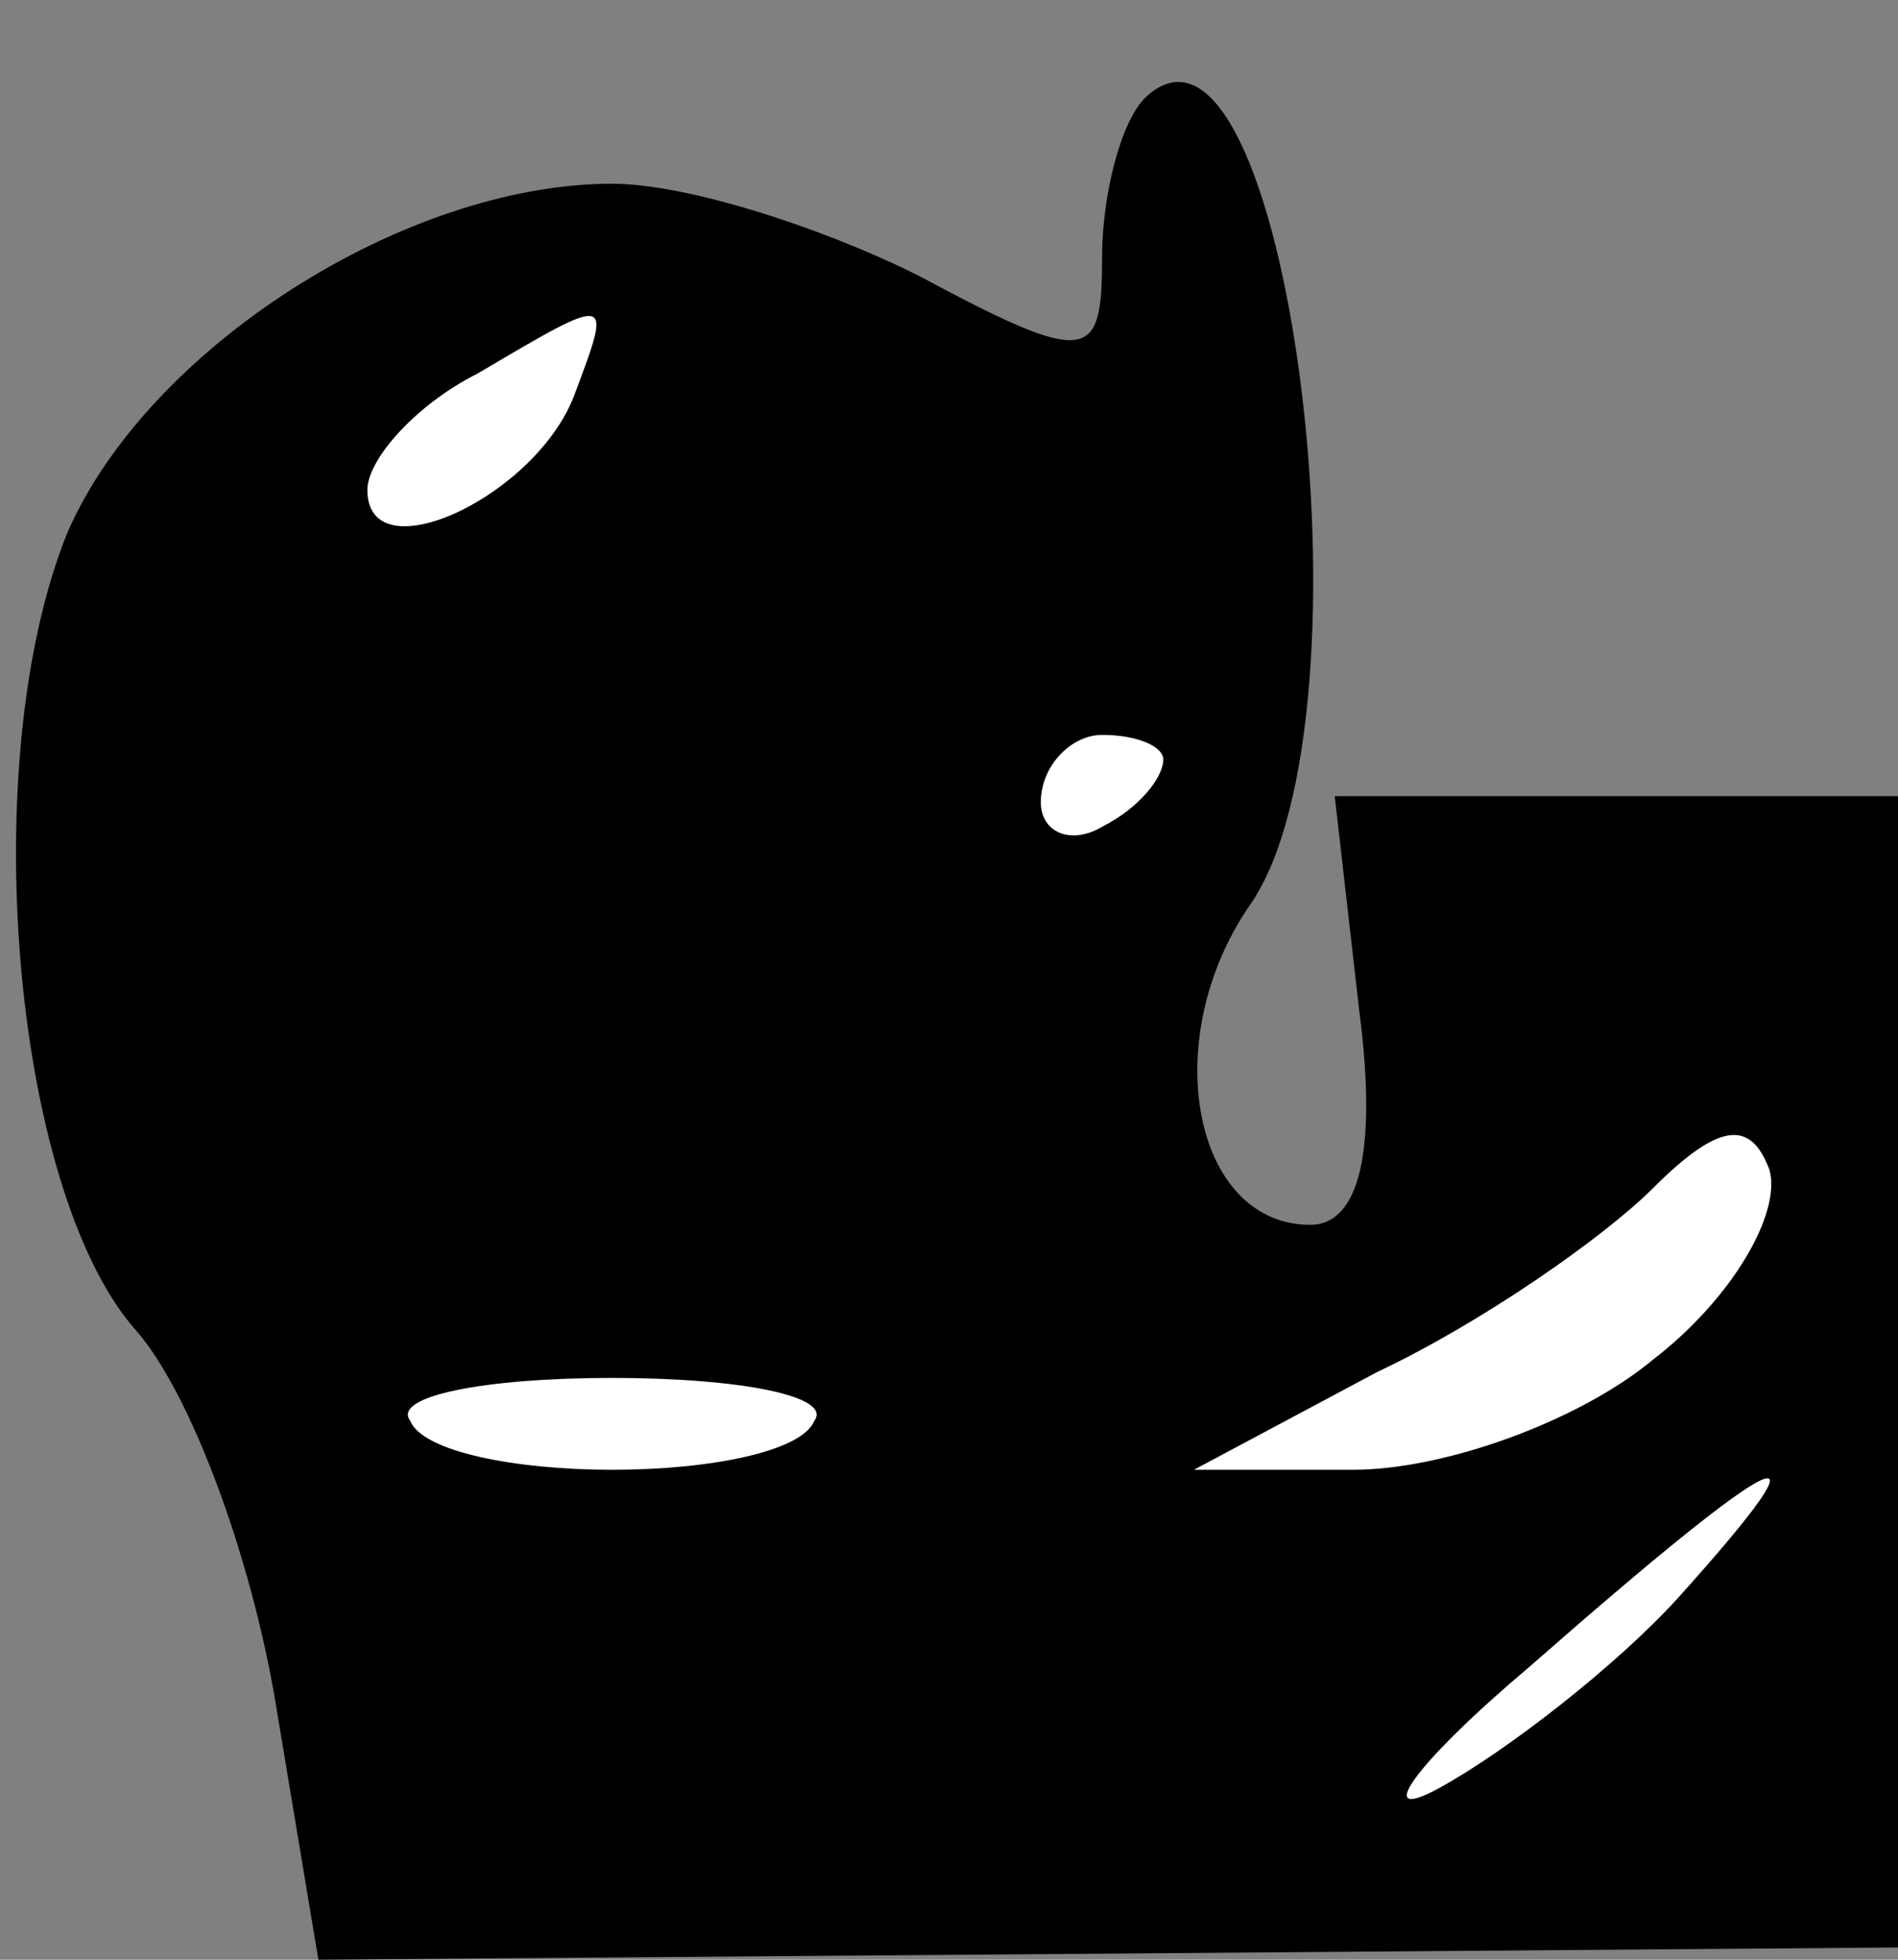<?xml version="1.0" standalone="no"?>
<!DOCTYPE svg PUBLIC "-//W3C//DTD SVG 20010904//EN"
 "http://www.w3.org/TR/2001/REC-SVG-20010904/DTD/svg10.dtd">
<svg version="1.0" xmlns="http://www.w3.org/2000/svg"
 width="31pt" height="32pt" viewBox="0 0 31 32"
 preserveAspectRatio="xMidYMid meet">
<rect x="0" y="0" width="31" height="32" fill="#808080" stroke="none"/>
<g transform="translate(0,32) scale(0.1,-0.1)"
fill="#000000" stroke="none">
<path fill="#000000" stroke="none" d="M187 304 c-4 -4 -7 -16 -7 -26 0 -17
-2 -18 -30 -3 -16 8 -38 15 -50 15 -34 0 -76 -27 -89 -57 -15 -37 -9 -107 11
-130 9 -10 19 -37 23 -61 l7 -42 129 1 129 1 0 94 0 94 -46 0 -46 0 4 -35 c3
-23 0 -35 -8 -35 -19 0 -25 30 -10 52 22 31 6 154 -17 132z"/>
<path fill="#ffffff" stroke="none" d="M94 256 c-6 -17 -34 -30 -34 -16 0 5 8
14 18 19 22 13 22 13 16 -3z"/>
<path fill="#ffffff" stroke="none" d="M190 196 c0 -3 -4 -8 -10 -11 -5 -3
-10 -1 -10 4 0 6 5 11 10 11 6 0 10 -2 10 -4z"/>
<path fill="#ffffff" stroke="none" d="M270 98 c-12 -10 -34 -18 -49 -18 l-26
0 30 16 c17 8 37 22 45 30 11 11 16 11 19 3 2 -7 -6 -21 -19 -31z"/>
<path fill="#ffffff" stroke="none" d="M133 88 c-2 -5 -17 -8 -33 -8 -16 0
-31 3 -33 8 -3 4 12 7 33 7 21 0 36 -3 33 -7z"/>
<path fill="#ffffff" stroke="none" d="M274 59 c-10 -11 -28 -25 -39 -31 -11
-6 -4 4 15 20 41 36 51 41 24 11z"/>
</g>
</svg>
